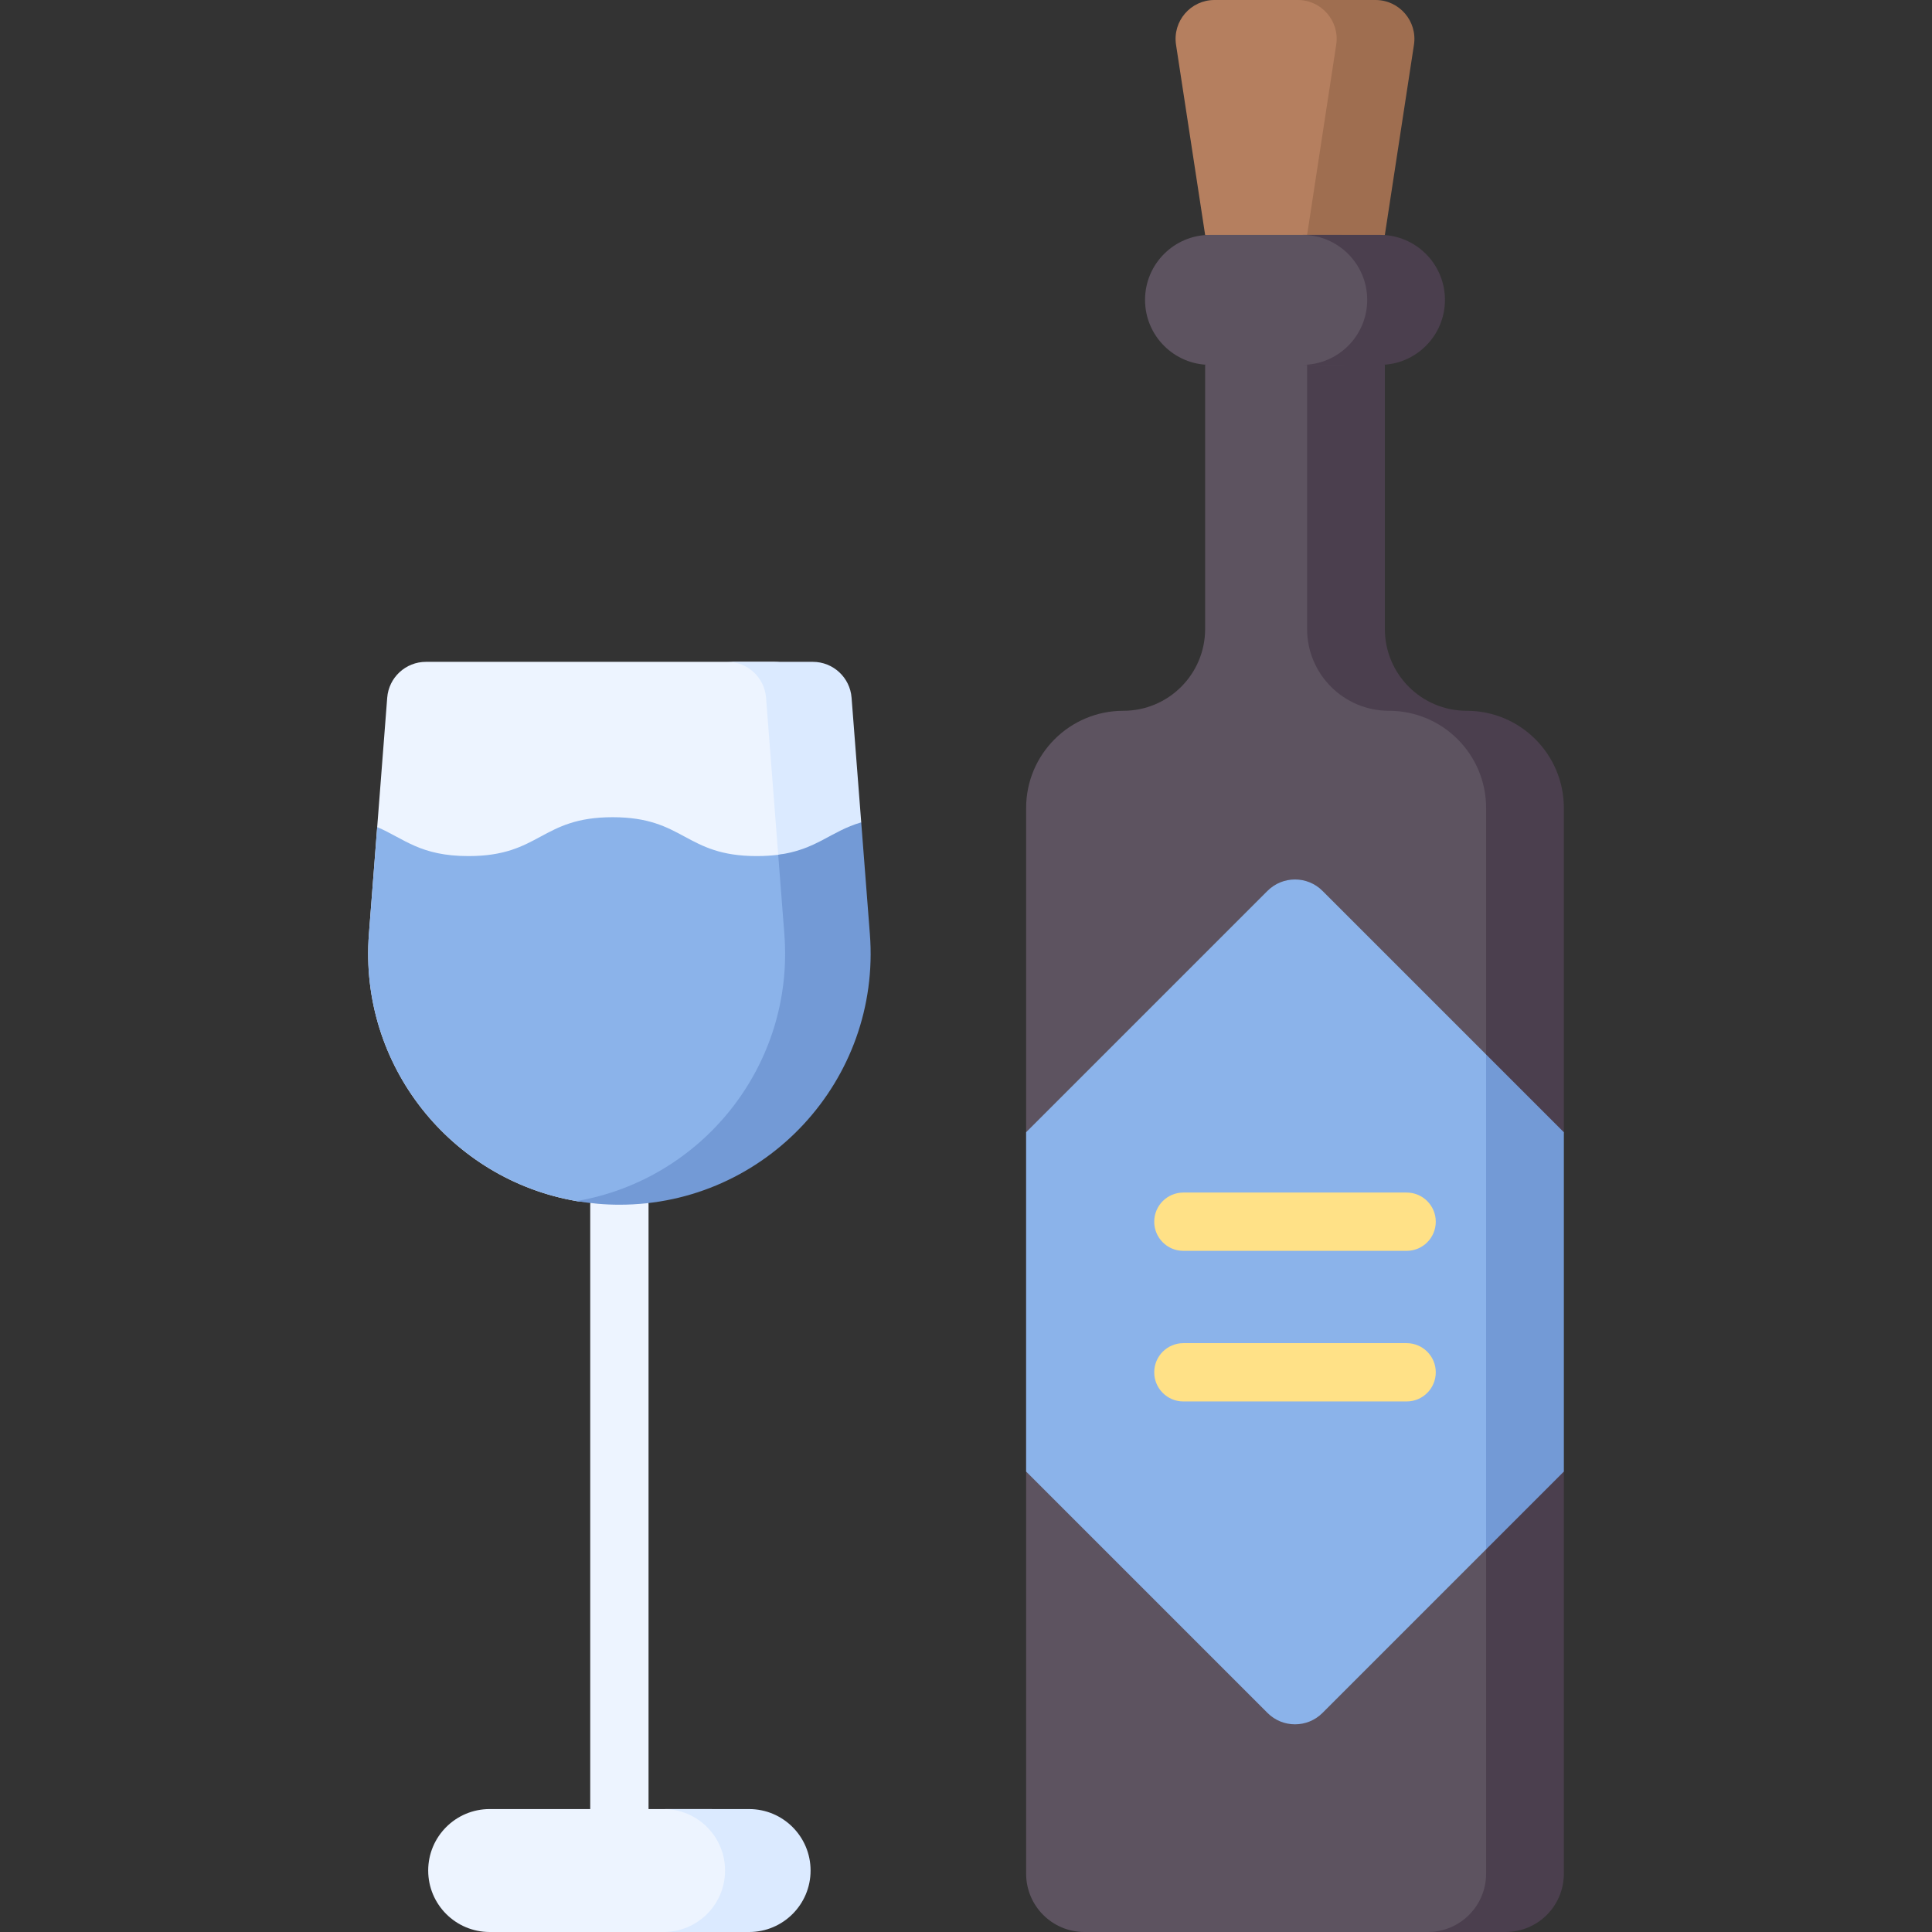 <svg id="Capa_1" enable-background="new 0 0 497 497" height="512" viewBox="0 0 497 497" width="512" xmlns="http://www.w3.org/2000/svg"><rect x="0" y="0" width="497" height="497" fill="#333333" stroke="none"/><g><path d="m343.849 0h-31.434c-6.126 0-10.812 5.458-9.885 11.513l7.486 48.912 24.973 10 11.26-10 7.485-48.912c.927-6.055-3.759-11.513-9.885-11.513z" fill="#b57f5f"/><path d="m353.85 0h-20c6.126 0 10.812 5.457 9.885 11.513l-7.485 48.912 8.74 10 11.26-10 7.486-48.912c.925-6.056-3.761-11.513-9.886-11.513z" fill="#9f6e50"/><path d="m367.297 182.847c-11.625 0-21.048-9.423-21.048-21.048v-77.938l-36.233 10v67.938c0 11.625-9.423 21.048-21.048 21.048-13.807 0-25 11.193-25 25v274.153c0 8.284 6.716 15 15 15h98.329c8.284 0 15-6.716 15-15v-274.153c0-13.807-11.193-25-25-25z" fill="#5d5360"/><path d="m377.297 182.847c-11.625 0-21.048-9.424-21.048-21.048v-67.938l-20-10v77.938c0 11.624 9.424 21.048 21.048 21.048 13.807 0 25 11.193 25 25v274.153c0 8.284-6.716 15-15 15h20c8.284 0 15-6.716 15-15v-103.447l-10-43.644 10-43.644v-83.418c0-13.807-11.193-25-25-25z" fill="#4b3f4e"/><g><path d="m159.335 472.875c-4.142 0-7.5-3.357-7.5-7.5v-155.466c0-4.143 3.358-7.5 7.5-7.5s7.5 3.357 7.5 7.5v155.466c0 4.143-3.357 7.5-7.5 7.5z" fill="#edf4ff"/></g><path d="m159.336 307.909v-1c-3.755 0-7.43 2.681-11.002 2.07-32.253-5.52-56.051-34.884-53.433-68.688l4.708-60.807c.403-5.208 4.747-9.228 9.97-9.228h89.514c5.223 0 9.567 4.02 9.97 9.228l12.708 60.807c2.908 37.547-24.775 67.618-62.435 67.618z" fill="#edf4ff"/><path d="m221.546 211.547-2.483-32.063c-.403-5.208-4.747-9.228-9.97-9.228h-22c5.223 0 9.567 4.02 9.97 9.228l3.128 40.401 13.949 2.996z" fill="#dbeaff"/><path d="m182.706 497h-56.74c-8.733 0-15.813-7.08-15.813-15.813 0-8.733 7.08-15.813 15.813-15.813h56.74c8.733 0 15.813 7.08 15.813 15.813-.001 8.733-7.08 15.813-15.813 15.813z" fill="#edf4ff"/><path d="m344.989 60.425h-33.713c-9.233 0-16.718 7.485-16.718 16.718 0 9.233 7.485 16.718 16.718 16.718h33.713c9.233 0 16.718-7.485 16.718-16.718 0-9.233-7.485-16.718-16.718-16.718z" fill="#5d5360"/><path d="m354.989 60.425h-20c9.233 0 16.718 7.485 16.718 16.718s-7.485 16.718-16.718 16.718h20c9.233 0 16.718-7.485 16.718-16.718s-7.485-16.718-16.718-16.718z" fill="#4b3f4e"/><path d="m192.706 465.375h-22c8.733 0 15.813 7.079 15.813 15.813 0 8.733-7.079 15.813-15.813 15.813h22c8.733 0 15.813-7.08 15.813-15.813-.001-8.734-7.08-15.813-15.813-15.813z" fill="#dbeaff"/><path d="m159.336 308.909c37.66 0 65.343-31.071 62.436-68.618l-7.631-17.41c-7.954 2.328-4.086-4.296-13.949-2.997-1.645.217-3.466.339-5.513.339-18.542 0-18.542-10-37.085-10-18.54 0-18.54 10-37.08 10-12.438 0-16.537-4.498-23.482-7.461l-2.132 27.529c-2.617 33.804 21.181 63.168 53.433 68.688 3.572.611 7.248-.07 11.003-.07z" fill="#8bb3ea"/><g><path d="m223.772 240.291-2.226-28.744c-7.953 2.328-11.496 7.034-21.355 8.334l1.58 20.41c2.617 33.803-21.184 63.154-53.436 68.674 3.573.612 7.244.944 11 .944 37.661 0 67.344-32.071 64.437-69.618z" fill="#739ad6"/></g><path d="m392.297 378.553-10 20-42.093 42.093c-3.905 3.905-10.237 3.905-14.142 0l-62.093-62.093v-87.288l62.093-62.093c3.905-3.905 10.237-3.905 14.142 0l42.093 42.093z" fill="#8bb3ea"/><path d="m382.297 271.265v127.288l20-20v-87.288z" fill="#739ad6"/><g><path d="m361.846 321.779h-57.427c-4.142 0-7.5-3.357-7.5-7.5s3.358-7.5 7.5-7.5h57.427c4.142 0 7.5 3.357 7.5 7.5s-3.358 7.5-7.5 7.5z" fill="#ffe187"/></g><g><path d="m361.846 360.521h-57.427c-4.142 0-7.5-3.357-7.5-7.5s3.358-7.5 7.5-7.5h57.427c4.142 0 7.5 3.357 7.5 7.5 0 4.142-3.358 7.5-7.5 7.5z" fill="#ffe187"/></g></g></svg>